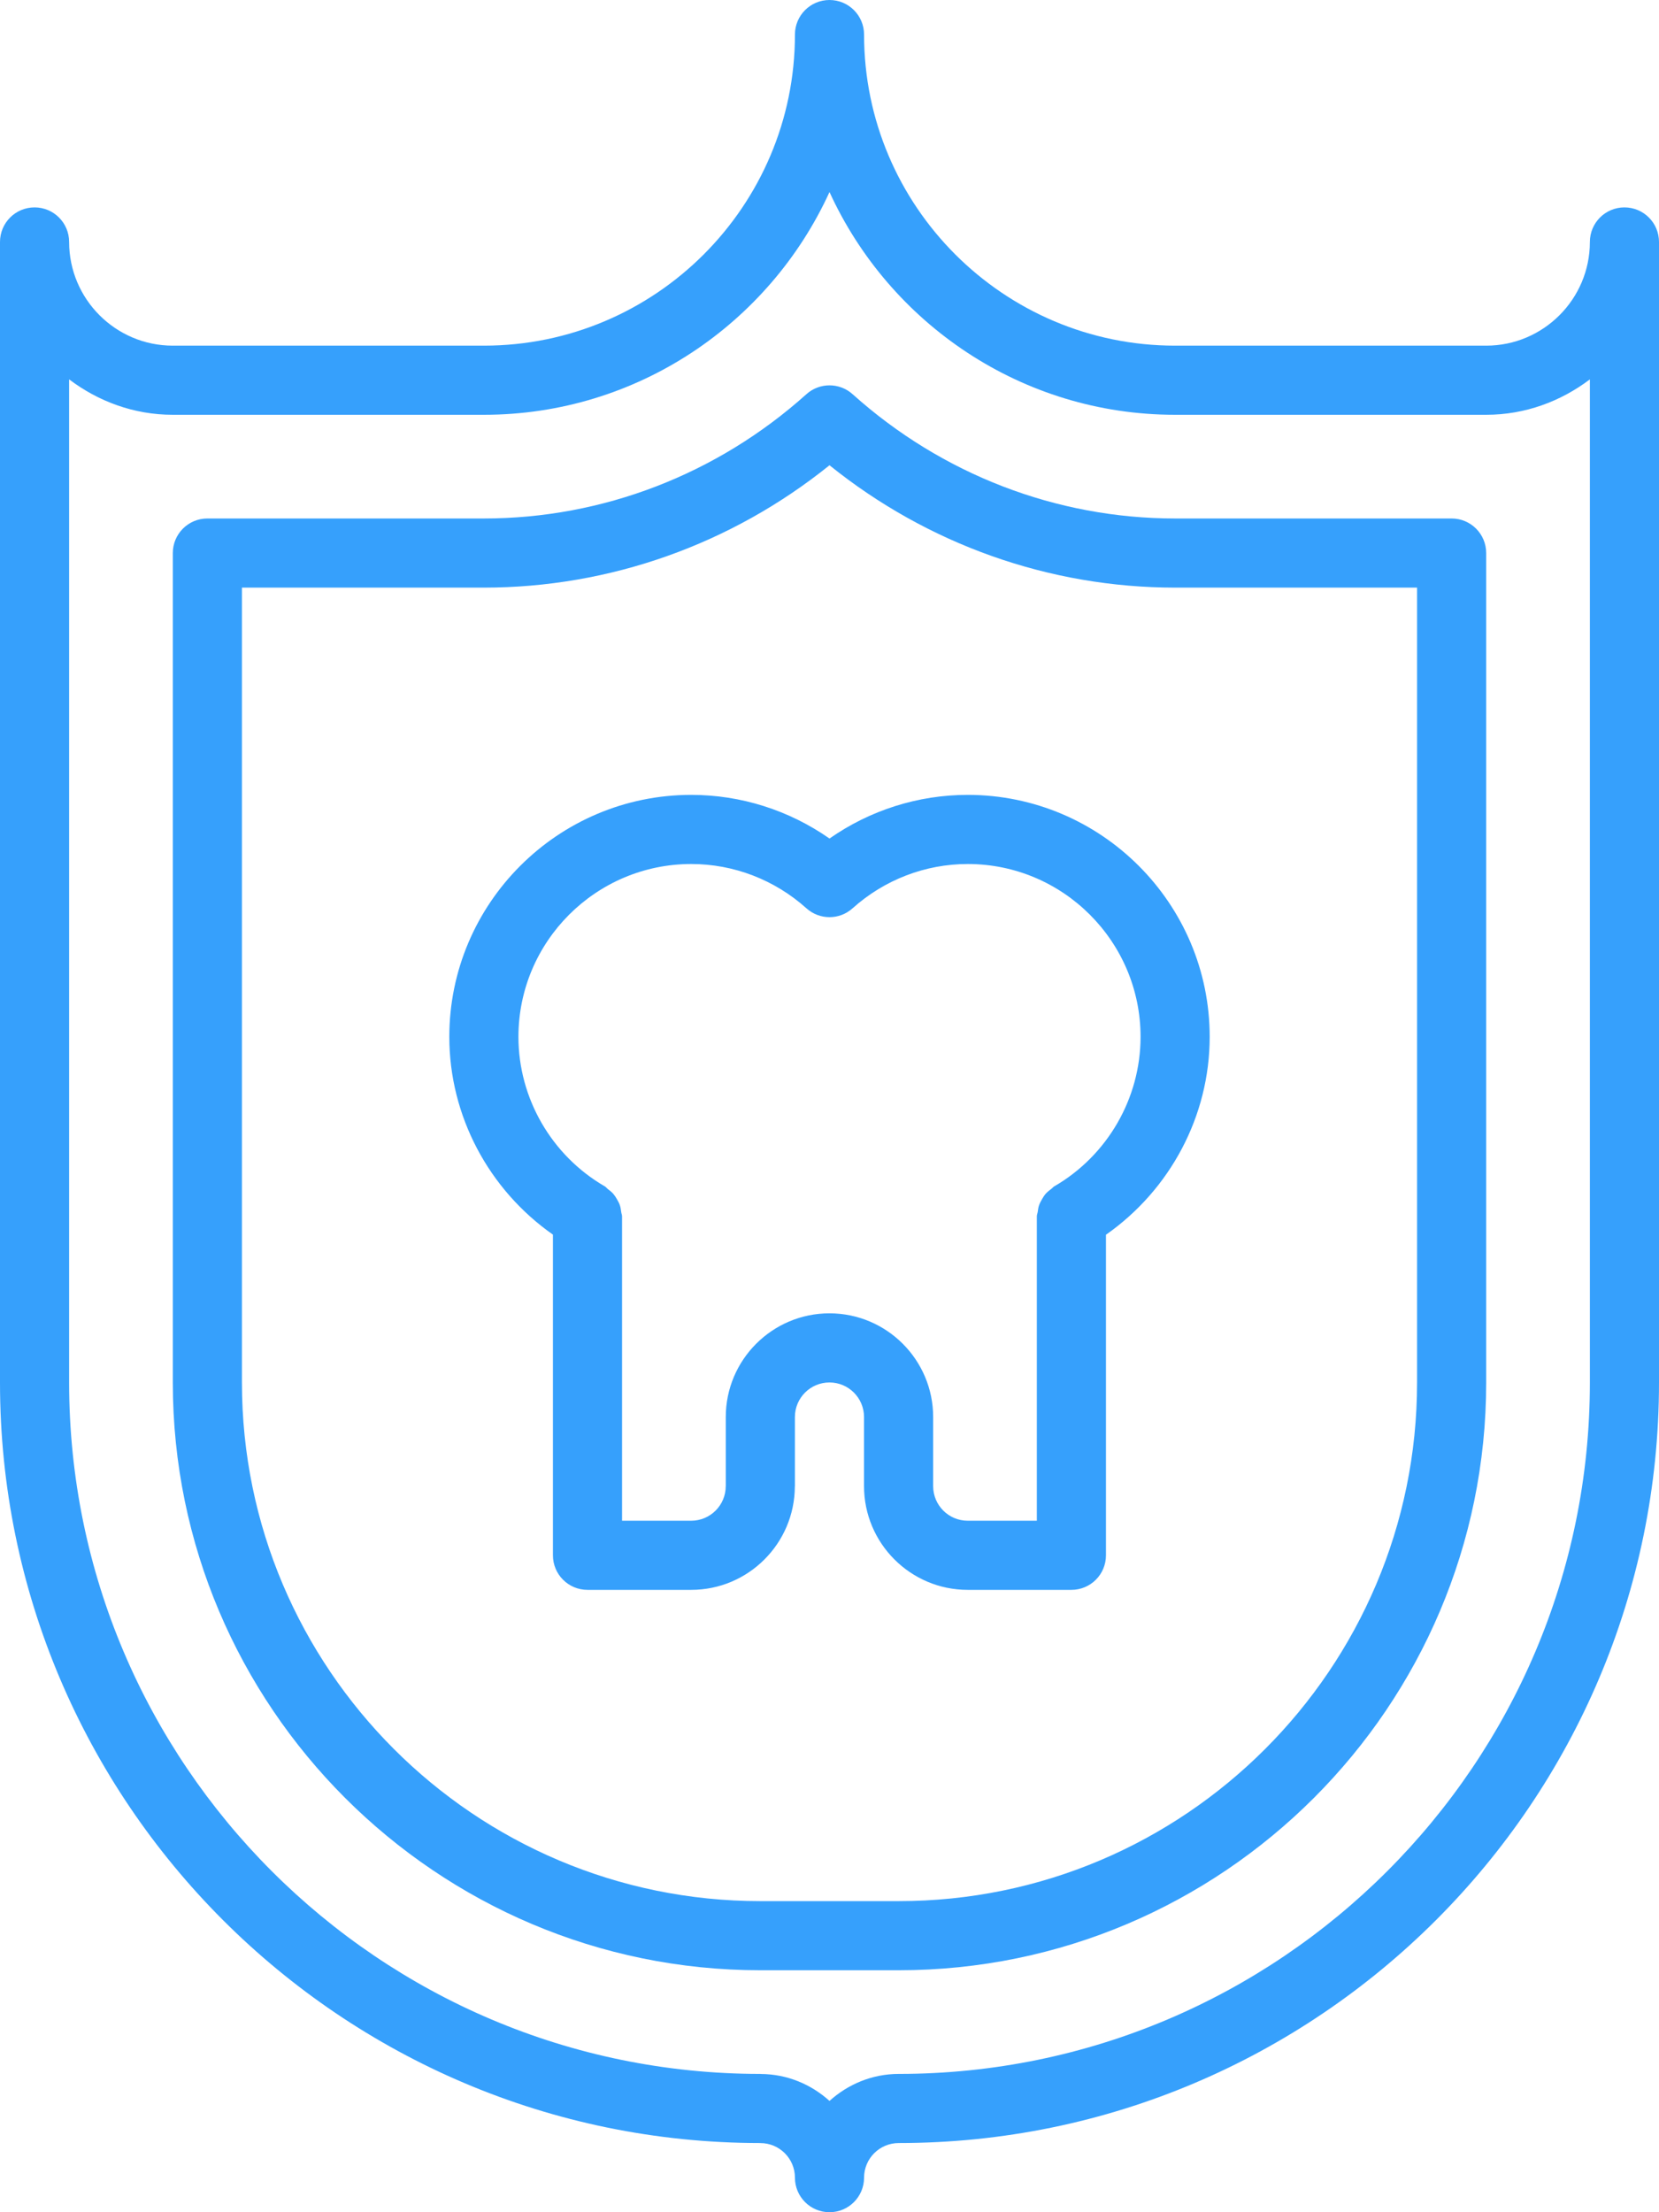 <svg width="48" height="64" viewBox="0 0 48 64" fill="none" xmlns="http://www.w3.org/2000/svg">
<path d="M21.994 61.999C21.996 61.999 21.998 62 22 62C22.552 62 23 62.448 23 63C23 63.553 23.447 64 24 64C24.553 64 25 63.553 25 63C25 62.448 25.449 61.999 26.001 61.999C38.132 61.998 48 52.13 48 39.999V7C48 6.448 47.553 6 47 6C46.447 6 46 6.448 46 7C46 8.654 44.654 10 43 10H34C29.037 10 25 5.962 25 1C25 0.448 24.553 0 24 0C23.447 0 23 0.448 23 1C23 5.962 18.963 10 14 10H5C3.346 10 2 8.654 2 7C2 6.448 1.553 6 1 6C0.447 6 0 6.448 0 7V39.999C0 52.128 9.866 61.996 21.994 61.999ZM2 10.975C2.838 11.609 3.87 12 5 12H14C18.439 12 22.264 9.352 24 5.556C25.736 9.352 29.561 12 34 12H43C44.13 12 45.162 11.609 46 10.975V39.999C46 51.027 37.028 59.999 26 59.999H25.999C25.229 60 24.531 60.301 24 60.78C23.471 60.302 22.777 60.004 22.01 60.001C22.006 60.001 22.004 59.999 22 59.999C10.972 59.999 2 51.027 2 39.999V10.975Z" fill="#36A0FC"/>
<path d="M22 57H26C35.374 57 43 49.373 43 39.999V16C43 15.448 42.553 15 42 15H34C30.564 15 27.251 13.723 24.668 11.404C24.289 11.063 23.711 11.063 23.332 11.404C20.749 13.723 17.436 15 14 15H6C5.447 15 5 15.448 5 16V39.999C5 49.373 12.626 57 22 57ZM7 17H14C17.639 17 21.157 15.749 24 13.46C26.843 15.749 30.361 17 34 17H41V39.999C41 48.271 34.271 55 26 55H22C13.729 55 7 48.271 7 39.999V17Z" fill="#36A0FC"/>
<path d="M15.998 35.718V44.995C15.998 45.548 16.445 45.995 16.998 45.995H19.998C21.649 45.995 22.992 44.654 22.997 43.005C22.997 43.001 22.999 42.998 22.999 42.995V40.995C22.999 40.443 23.447 39.995 23.999 39.995C24.551 39.995 24.999 40.443 24.999 40.995V42.995C24.999 44.649 26.345 45.995 27.999 45.995H30.999C31.552 45.995 31.999 45.548 31.999 44.995V35.721C33.858 34.419 35 32.284 35 29.996C35 26.136 31.859 22.996 28 22.996C26.563 22.996 25.171 23.44 24 24.259C22.829 23.44 21.437 22.996 20 22.996C16.141 22.996 13 26.136 13 29.996C13 32.282 14.141 34.417 15.998 35.718ZM20 24.996C21.228 24.996 22.411 25.451 23.332 26.277C23.713 26.619 24.287 26.619 24.668 26.277C25.589 25.451 26.772 24.996 28 24.996C30.757 24.996 33 27.239 33 29.996C33 31.773 32.042 33.432 30.499 34.324C30.468 34.342 30.449 34.372 30.421 34.392C30.358 34.439 30.298 34.487 30.246 34.546C30.21 34.589 30.183 34.635 30.154 34.684C30.118 34.745 30.086 34.804 30.062 34.872C30.041 34.933 30.034 34.993 30.025 35.058C30.019 35.102 29.999 35.141 29.999 35.187V43.995H27.999C27.447 43.995 26.999 43.547 26.999 42.995V40.995C26.999 39.341 25.653 37.995 23.999 37.995C22.345 37.995 20.999 39.341 20.999 40.995V42.99C20.999 42.992 20.998 42.993 20.998 42.995C20.998 43.547 20.55 43.995 19.998 43.995H17.998V35.187C17.998 35.144 17.978 35.107 17.974 35.066C17.965 34.997 17.956 34.931 17.934 34.866C17.913 34.803 17.882 34.75 17.85 34.694C17.819 34.639 17.787 34.589 17.746 34.54C17.699 34.486 17.645 34.444 17.589 34.402C17.557 34.377 17.535 34.342 17.499 34.322C15.958 33.43 15 31.772 15 29.996C15 27.239 17.243 24.996 20 24.996Z" fill="#36A0FC"/>
</svg>
